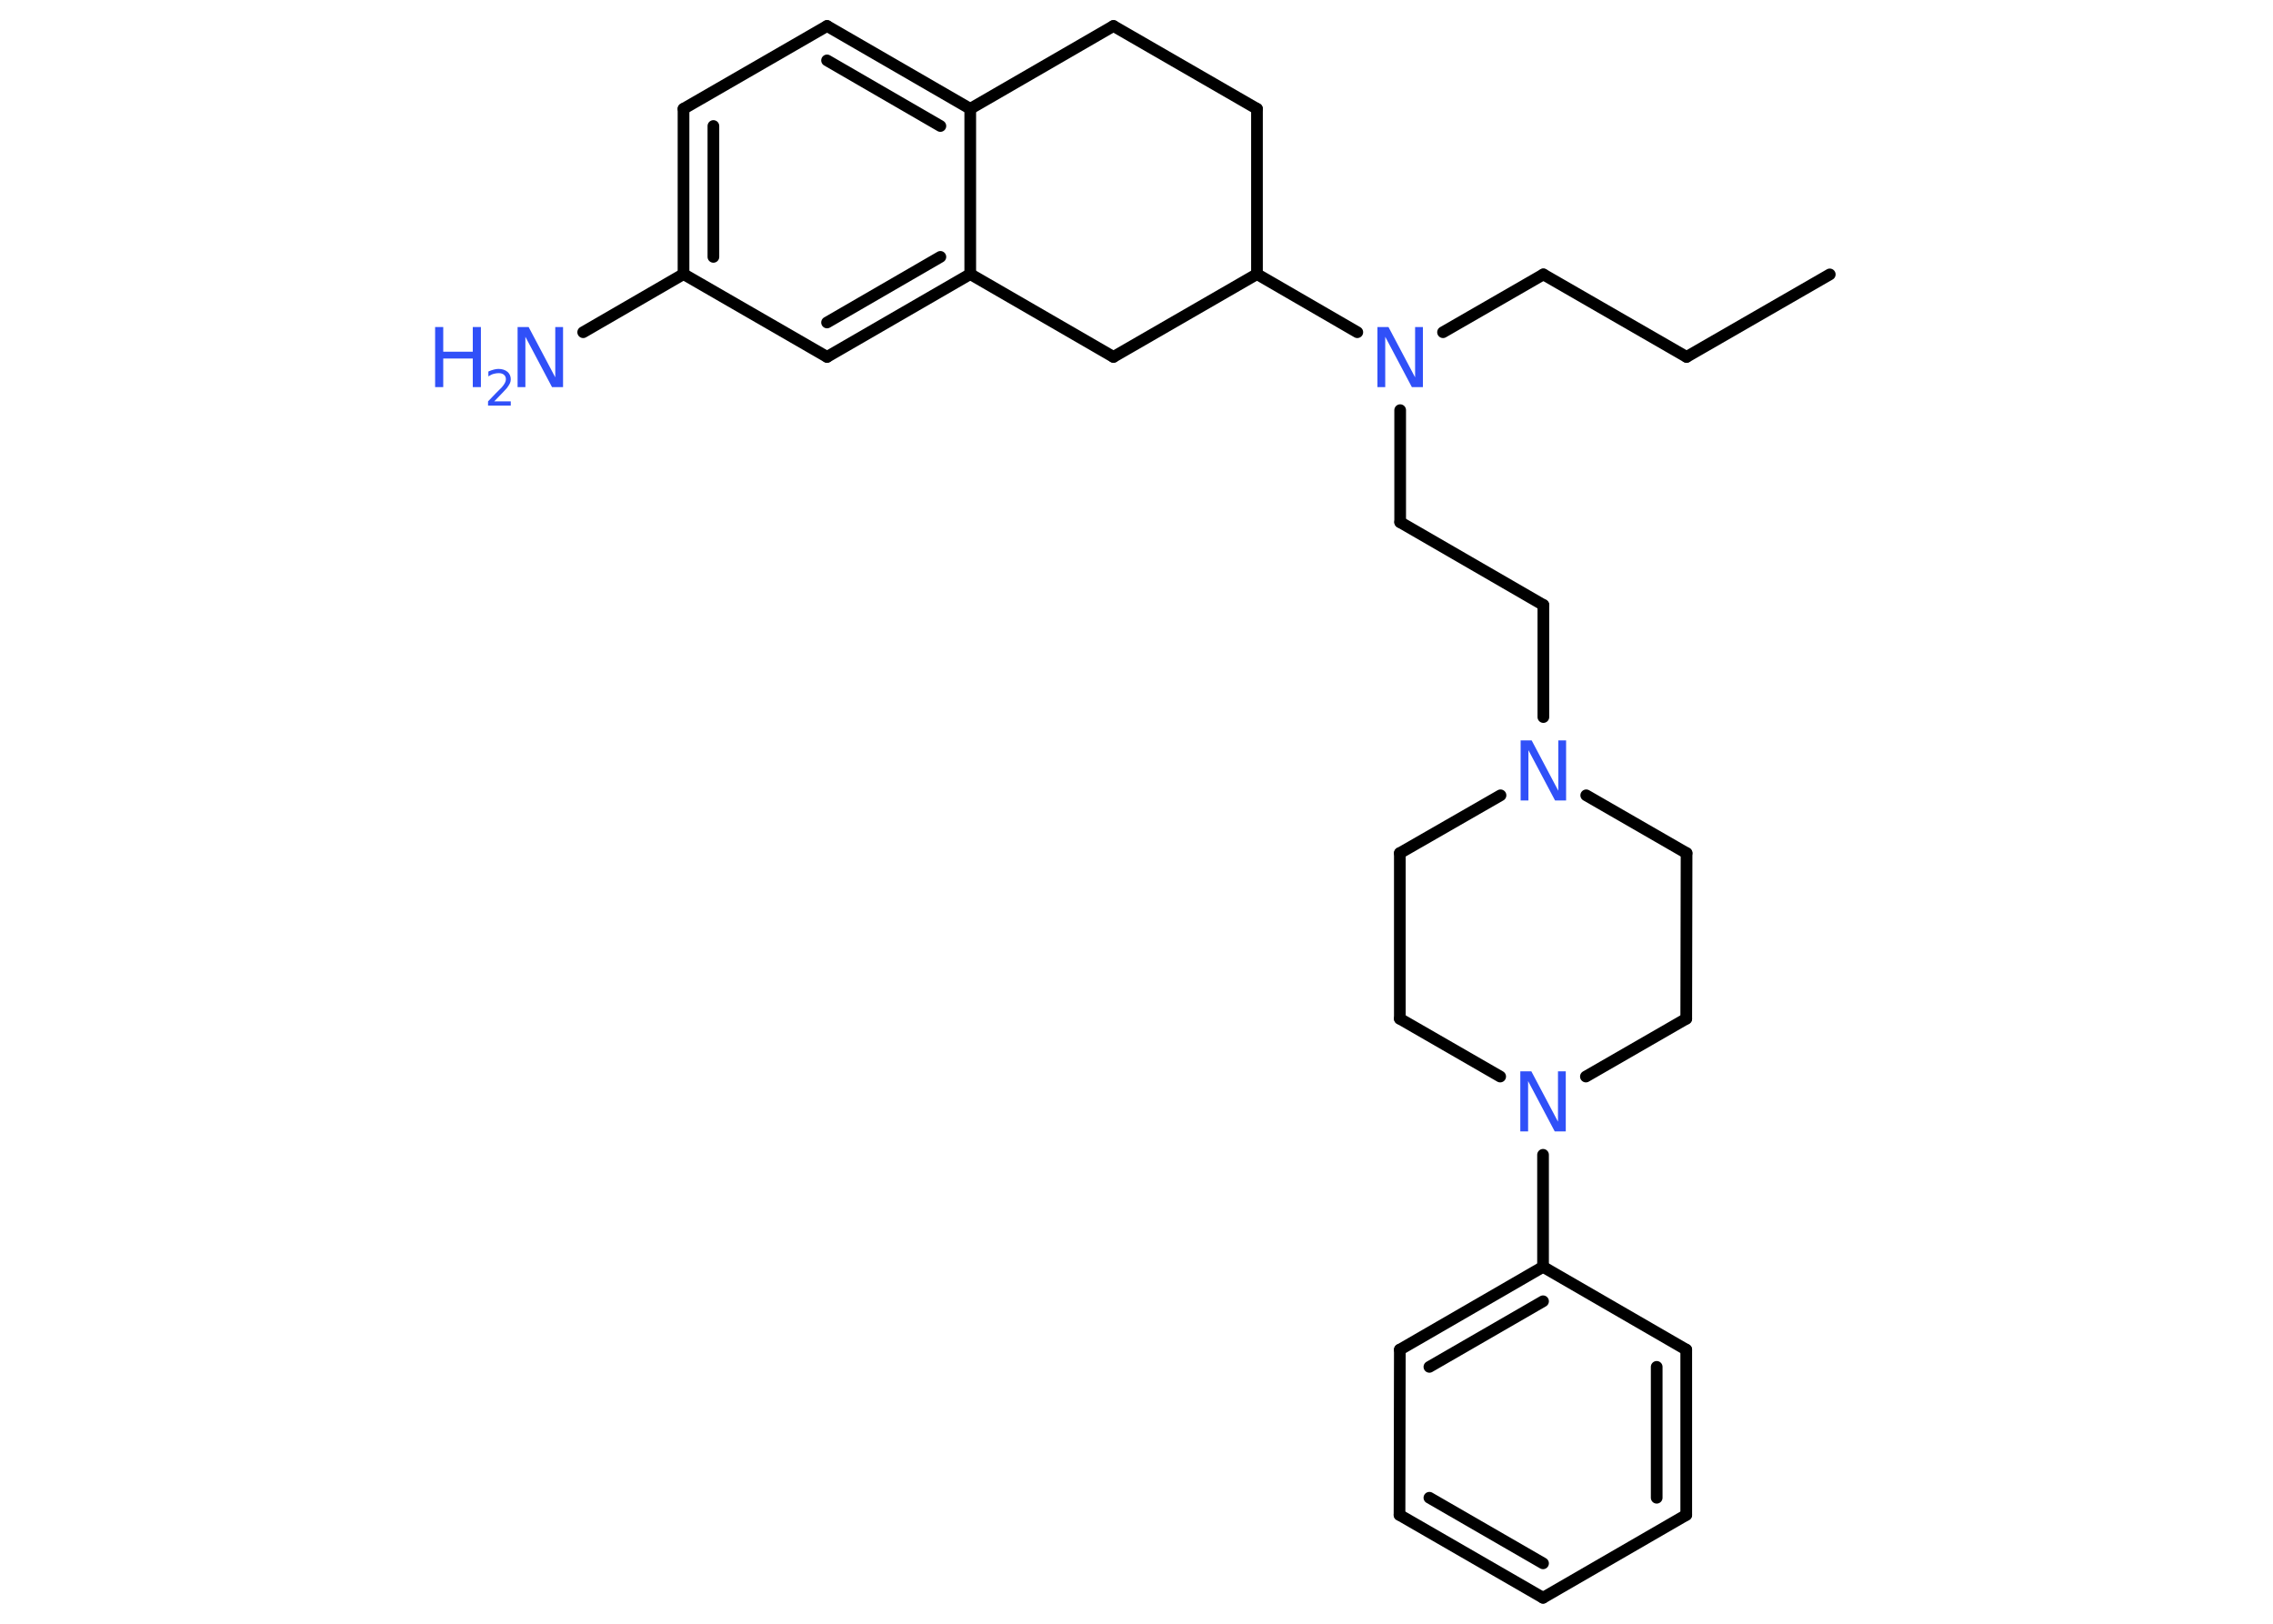 <?xml version='1.0' encoding='UTF-8'?>
<!DOCTYPE svg PUBLIC "-//W3C//DTD SVG 1.1//EN" "http://www.w3.org/Graphics/SVG/1.1/DTD/svg11.dtd">
<svg version='1.2' xmlns='http://www.w3.org/2000/svg' xmlns:xlink='http://www.w3.org/1999/xlink' width='70.0mm' height='50.0mm' viewBox='0 0 70.0 50.0'>
  <desc>Generated by the Chemistry Development Kit (http://github.com/cdk)</desc>
  <g stroke-linecap='round' stroke-linejoin='round' stroke='#000000' stroke-width='.36' fill='#3050F8'>
    <rect x='.0' y='.0' width='70.0' height='50.0' fill='#FFFFFF' stroke='none'/>
    <g id='mol1' class='mol'>
      <line id='mol1bnd1' class='bond' x1='56.35' y1='8.45' x2='51.94' y2='10.99'/>
      <line id='mol1bnd2' class='bond' x1='51.94' y1='10.99' x2='47.53' y2='8.45'/>
      <line id='mol1bnd3' class='bond' x1='47.53' y1='8.45' x2='44.44' y2='10.23'/>
      <line id='mol1bnd4' class='bond' x1='43.12' y1='12.63' x2='43.12' y2='16.08'/>
      <line id='mol1bnd5' class='bond' x1='43.12' y1='16.08' x2='47.53' y2='18.63'/>
      <line id='mol1bnd6' class='bond' x1='47.53' y1='18.63' x2='47.53' y2='22.08'/>
      <line id='mol1bnd7' class='bond' x1='46.21' y1='24.49' x2='43.11' y2='26.27'/>
      <line id='mol1bnd8' class='bond' x1='43.11' y1='26.27' x2='43.11' y2='31.37'/>
      <line id='mol1bnd9' class='bond' x1='43.11' y1='31.37' x2='46.2' y2='33.15'/>
      <line id='mol1bnd10' class='bond' x1='47.52' y1='35.56' x2='47.52' y2='39.01'/>
      <g id='mol1bnd11' class='bond'>
        <line x1='47.52' y1='39.01' x2='43.11' y2='41.56'/>
        <line x1='47.52' y1='40.07' x2='44.02' y2='42.09'/>
      </g>
      <line id='mol1bnd12' class='bond' x1='43.11' y1='41.56' x2='43.1' y2='46.65'/>
      <g id='mol1bnd13' class='bond'>
        <line x1='43.1' y1='46.65' x2='47.52' y2='49.2'/>
        <line x1='44.02' y1='46.12' x2='47.52' y2='48.14'/>
      </g>
      <line id='mol1bnd14' class='bond' x1='47.52' y1='49.2' x2='51.93' y2='46.65'/>
      <g id='mol1bnd15' class='bond'>
        <line x1='51.93' y1='46.65' x2='51.93' y2='41.56'/>
        <line x1='51.02' y1='46.12' x2='51.02' y2='42.09'/>
      </g>
      <line id='mol1bnd16' class='bond' x1='47.52' y1='39.01' x2='51.93' y2='41.56'/>
      <line id='mol1bnd17' class='bond' x1='48.84' y1='33.15' x2='51.93' y2='31.37'/>
      <line id='mol1bnd18' class='bond' x1='51.93' y1='31.37' x2='51.94' y2='26.27'/>
      <line id='mol1bnd19' class='bond' x1='48.85' y1='24.49' x2='51.94' y2='26.27'/>
      <line id='mol1bnd20' class='bond' x1='41.8' y1='10.23' x2='38.71' y2='8.44'/>
      <line id='mol1bnd21' class='bond' x1='38.71' y1='8.44' x2='38.71' y2='3.35'/>
      <line id='mol1bnd22' class='bond' x1='38.71' y1='3.35' x2='34.29' y2='.8'/>
      <line id='mol1bnd23' class='bond' x1='34.29' y1='.8' x2='29.88' y2='3.35'/>
      <g id='mol1bnd24' class='bond'>
        <line x1='29.88' y1='3.35' x2='25.47' y2='.8'/>
        <line x1='28.96' y1='3.88' x2='25.47' y2='1.86'/>
      </g>
      <line id='mol1bnd25' class='bond' x1='25.47' y1='.8' x2='21.05' y2='3.35'/>
      <g id='mol1bnd26' class='bond'>
        <line x1='21.05' y1='3.35' x2='21.05' y2='8.44'/>
        <line x1='21.97' y1='3.88' x2='21.97' y2='7.91'/>
      </g>
      <line id='mol1bnd27' class='bond' x1='21.05' y1='8.44' x2='17.96' y2='10.23'/>
      <line id='mol1bnd28' class='bond' x1='21.05' y1='8.44' x2='25.47' y2='10.99'/>
      <g id='mol1bnd29' class='bond'>
        <line x1='25.47' y1='10.99' x2='29.88' y2='8.44'/>
        <line x1='25.47' y1='9.93' x2='28.96' y2='7.91'/>
      </g>
      <line id='mol1bnd30' class='bond' x1='29.88' y1='3.35' x2='29.88' y2='8.44'/>
      <line id='mol1bnd31' class='bond' x1='29.88' y1='8.44' x2='34.29' y2='10.99'/>
      <line id='mol1bnd32' class='bond' x1='38.71' y1='8.44' x2='34.29' y2='10.99'/>
      <path id='mol1atm4' class='atom' d='M42.42 10.07h.34l.82 1.55v-1.55h.24v1.85h-.34l-.82 -1.55v1.55h-.24v-1.85z' stroke='none'/>
      <path id='mol1atm7' class='atom' d='M46.83 22.8h.34l.82 1.55v-1.55h.24v1.85h-.34l-.82 -1.55v1.55h-.24v-1.85z' stroke='none'/>
      <path id='mol1atm10' class='atom' d='M46.82 32.99h.34l.82 1.55v-1.55h.24v1.85h-.34l-.82 -1.55v1.55h-.24v-1.85z' stroke='none'/>
      <g id='mol1atm26' class='atom'>
        <path d='M15.94 10.07h.34l.82 1.55v-1.55h.24v1.85h-.34l-.82 -1.55v1.55h-.24v-1.85z' stroke='none'/>
        <path d='M13.4 10.07h.25v.76h.91v-.76h.25v1.85h-.25v-.88h-.91v.88h-.25v-1.85z' stroke='none'/>
        <path d='M15.21 12.36h.52v.13h-.7v-.13q.09 -.09 .23 -.24q.15 -.15 .19 -.19q.07 -.08 .1 -.14q.03 -.06 .03 -.11q.0 -.09 -.06 -.14q-.06 -.05 -.16 -.05q-.07 .0 -.15 .02q-.08 .02 -.17 .08v-.15q.09 -.04 .17 -.06q.08 -.02 .14 -.02q.17 .0 .28 .09q.1 .09 .1 .23q.0 .07 -.03 .13q-.03 .06 -.09 .14q-.02 .02 -.12 .13q-.1 .1 -.28 .29z' stroke='none'/>
      </g>
    </g>
  </g>
</svg>
